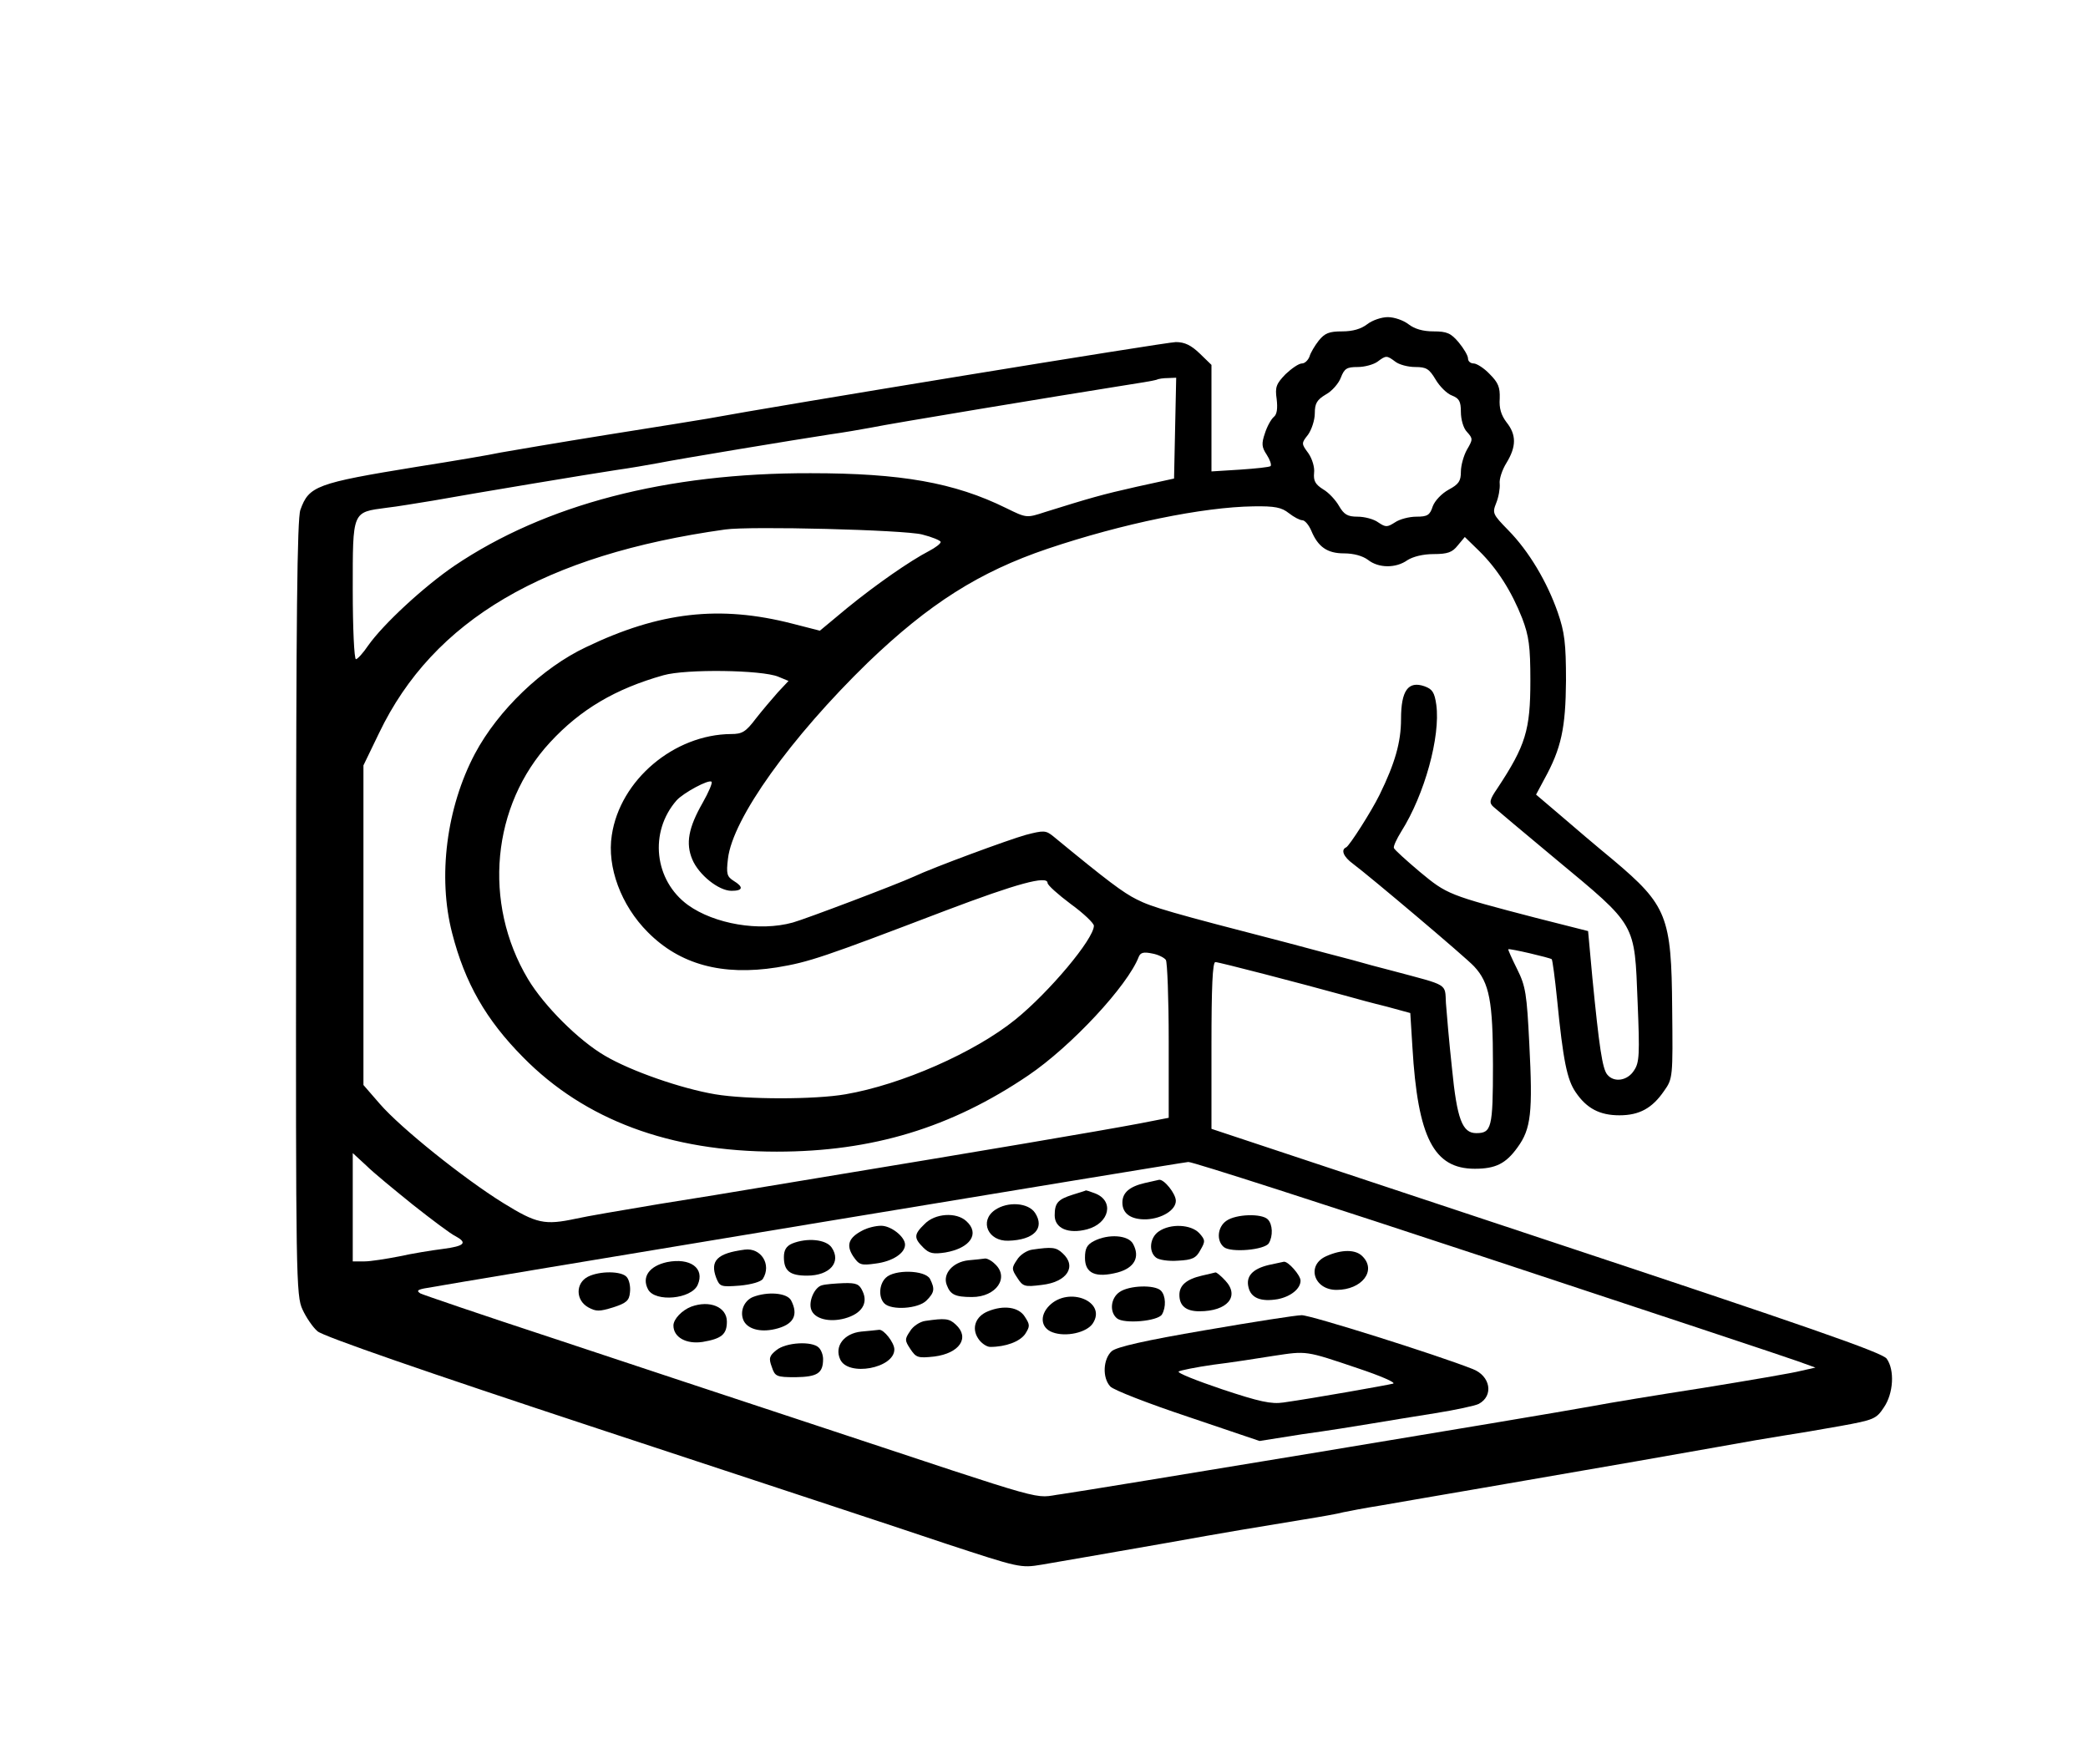 <?xml version="1.0" standalone="no"?>
<!DOCTYPE svg PUBLIC "-//W3C//DTD SVG 20010904//EN"
 "http://www.w3.org/TR/2001/REC-SVG-20010904/DTD/svg10.dtd">
<svg version="1.0" xmlns="http://www.w3.org/2000/svg"
 width="586pt" height="495pt" viewBox="0 0 586 495"
 preserveAspectRatio="xMidYMid meet">

<g transform="translate(0,495) scale(0.1,-0.1)"
fill="#000000" stroke="none">
<path d="M3837 4040 c-17 -13 -40 -20 -70 -20 -37 0 -49 -5 -66 -26 -11 -14
-23 -34 -26 -45 -4 -10 -13 -19 -21 -19 -9 0 -29 -14 -46 -30 -26 -27 -30 -36
-25 -70 3 -26 1 -43 -8 -50 -8 -7 -19 -27 -25 -46 -10 -29 -9 -39 5 -60 9 -14
14 -28 11 -32 -3 -3 -42 -7 -86 -10 l-80 -5 0 150 0 149 -33 32 c-24 23 -42
32 -67 32 -26 0 -1115 -178 -1315 -215 -16 -3 -142 -23 -280 -45 -137 -22
-272 -45 -300 -50 -27 -6 -133 -24 -235 -40 -283 -46 -303 -54 -327 -121 -9
-25 -12 -305 -12 -1119 -1 -1034 0 -1087 18 -1125 10 -22 29 -50 42 -61 15
-14 301 -113 789 -274 421 -139 859 -283 974 -322 207 -68 210 -69 270 -59 72
12 184 32 351 61 66 12 158 28 205 36 47 8 126 21 175 29 50 8 101 17 115 21
14 3 61 12 105 19 44 8 175 30 290 50 412 71 496 86 660 115 66 12 147 26 180
31 33 5 105 17 160 27 94 17 101 20 122 52 27 39 31 105 8 137 -12 17 -225 91
-955 333 l-940 312 0 234 c0 164 3 234 11 234 10 0 237 -59 364 -94 28 -8 80
-22 117 -31 l66 -18 6 -96 c15 -254 60 -341 175 -341 58 0 87 14 120 60 38 52
43 98 33 291 -7 139 -10 161 -34 209 -15 30 -26 55 -25 56 3 3 118 -24 122
-28 2 -2 9 -53 15 -113 17 -172 28 -225 52 -260 31 -46 68 -65 123 -65 56 0
92 20 125 68 25 35 25 39 23 232 -2 258 -14 289 -166 417 -45 37 -112 94 -149
126 l-67 57 23 43 c48 87 60 144 61 277 0 105 -4 136 -23 191 -30 86 -81 172
-139 231 -44 45 -45 48 -34 76 7 17 11 41 10 54 -2 13 7 40 19 59 28 46 28 79
0 114 -15 20 -21 39 -19 67 1 31 -4 44 -28 68 -16 17 -37 30 -45 30 -9 0 -16
6 -16 14 0 8 -12 28 -26 45 -22 26 -33 31 -71 31 -30 0 -53 7 -70 20 -14 11
-40 20 -58 20 -18 0 -44 -9 -58 -20z m79 -105 c10 -8 35 -15 56 -15 31 0 39
-5 57 -35 11 -19 32 -40 46 -45 20 -8 25 -16 25 -46 0 -21 7 -46 17 -56 17
-19 17 -21 0 -50 -9 -16 -17 -44 -17 -62 0 -26 -6 -35 -34 -50 -20 -11 -39
-31 -45 -47 -8 -25 -15 -29 -46 -29 -20 0 -47 -7 -60 -16 -22 -14 -26 -14 -47
0 -12 9 -38 16 -58 16 -28 0 -38 6 -52 30 -9 16 -29 38 -45 47 -22 14 -27 24
-25 46 2 15 -5 39 -16 55 -20 27 -20 28 -1 52 10 14 19 41 19 60 0 28 6 38 31
53 17 9 36 31 42 47 10 26 17 30 47 30 20 0 45 7 56 15 24 18 26 18 50 0z
m-618 -186 l-3 -142 -105 -23 c-98 -22 -132 -32 -257 -71 -52 -17 -52 -17
-109 11 -146 72 -296 98 -549 98 -405 1 -745 -88 -1000 -260 -85 -58 -199
-163 -242 -224 -14 -21 -30 -38 -34 -38 -5 0 -9 88 -9 195 0 223 -2 217 95
230 28 3 86 13 130 20 123 22 442 75 515 86 36 5 88 14 115 19 60 12 393 67
485 81 36 5 88 14 115 19 52 11 531 90 695 116 52 8 100 16 105 18 6 3 20 5
33 5 l23 1 -3 -141z m319 -239 c14 -11 31 -20 38 -20 7 0 18 -13 25 -29 19
-46 45 -64 92 -64 27 0 52 -7 67 -18 30 -24 79 -24 111 -1 16 10 44 17 73 17
40 0 53 5 68 24 l20 24 40 -39 c51 -50 91 -113 121 -189 19 -50 23 -79 23
-175 0 -139 -13 -182 -93 -303 -22 -32 -23 -40 -11 -51 8 -7 86 -73 174 -146
230 -191 222 -178 231 -403 6 -146 5 -169 -10 -191 -18 -29 -56 -35 -75 -12
-14 16 -23 79 -42 272 l-12 131 -146 37 c-246 64 -250 66 -326 129 -38 32 -71
62 -73 67 -2 5 8 26 21 47 65 103 110 266 98 355 -5 35 -11 44 -33 52 -46 16
-66 -12 -66 -92 0 -65 -17 -124 -60 -212 -23 -47 -85 -144 -94 -148 -16 -7 -7
-27 19 -46 47 -35 317 -263 340 -288 43 -46 53 -98 53 -277 0 -177 -4 -191
-47 -191 -39 0 -54 39 -68 182 -8 73 -15 156 -17 183 -3 56 9 48 -148 90 -36
9 -87 23 -115 31 -27 7 -111 29 -185 49 -325 84 -377 99 -420 121 -38 19 -81
51 -234 177 -21 17 -27 17 -77 4 -47 -13 -259 -91 -314 -117 -48 -22 -304
-119 -340 -129 -94 -26 -220 -4 -294 49 -95 69 -110 205 -32 294 19 21 91 60
98 52 3 -3 -8 -29 -25 -59 -40 -70 -48 -114 -29 -159 18 -43 74 -88 110 -88
33 0 34 11 6 28 -19 12 -21 20 -16 62 13 113 177 341 393 551 172 165 312 254
504 319 211 71 436 117 578 119 60 1 79 -3 99 -19z m-1029 -60 c28 -7 52 -17
52 -21 0 -5 -15 -16 -32 -25 -54 -28 -149 -94 -230 -160 l-77 -64 -78 20
c-203 52 -372 33 -578 -66 -123 -58 -247 -177 -312 -299 -80 -151 -105 -346
-64 -504 36 -140 95 -243 199 -348 173 -176 412 -265 712 -265 268 0 489 67
706 214 121 82 279 252 310 333 5 12 14 14 38 9 17 -3 34 -12 38 -18 4 -6 8
-108 8 -227 l0 -216 -82 -16 c-111 -21 -448 -78 -903 -153 -49 -8 -128 -21
-175 -29 -47 -8 -168 -28 -270 -44 -102 -17 -207 -35 -233 -41 -89 -19 -111
-14 -205 44 -111 69 -287 210 -346 278 l-46 53 0 448 0 449 44 91 c152 317
464 500 971 571 70 10 502 -1 553 -14z m-404 -399 l29 -12 -30 -32 c-16 -18
-44 -51 -62 -74 -28 -37 -38 -43 -69 -43 -160 -1 -312 -129 -335 -284 -14 -89
26 -197 101 -272 90 -91 209 -123 362 -99 91 15 129 28 475 160 198 75 285 99
285 77 0 -6 29 -32 65 -59 36 -26 65 -54 65 -61 0 -37 -125 -186 -220 -263
-115 -93 -320 -183 -477 -210 -86 -15 -277 -15 -366 0 -95 16 -236 65 -309
108 -74 43 -171 140 -216 215 -128 214 -102 488 62 665 85 92 183 150 318 188
63 18 276 15 322 -4z m-1024 -1483 c52 -41 105 -81 118 -87 35 -19 26 -28 -35
-36 -32 -4 -87 -13 -123 -21 -36 -7 -80 -14 -97 -14 l-33 0 0 152 0 152 38
-35 c20 -20 80 -69 132 -111z m3015 -149 c451 -149 843 -279 870 -289 l50 -18
-40 -9 c-22 -6 -146 -27 -275 -48 -129 -20 -269 -43 -310 -51 -153 -28 -1418
-237 -1490 -247 -86 -11 -7 -33 -690 193 -212 70 -545 180 -740 245 -195 64
-362 121 -370 125 -11 7 -9 10 10 14 56 11 2127 354 2145 355 11 1 389 -121
840 -270z"/>
<path d="M3213 1630 c-43 -10 -63 -27 -63 -55 0 -31 24 -48 67 -47 44 2 83 26
83 52 0 20 -33 61 -47 59 -5 -1 -23 -5 -40 -9z"/>
<path d="M3010 1597 c-41 -13 -50 -23 -50 -58 0 -36 38 -53 91 -39 63 17 77
80 22 101 -13 5 -25 9 -26 8 -1 -1 -18 -6 -37 -12z"/>
<path d="M2792 1554 c-44 -31 -19 -88 38 -86 72 2 103 35 75 78 -19 29 -77 33
-113 8z"/>
<path d="M2595 1515 c-30 -29 -31 -39 -4 -66 17 -17 28 -19 62 -14 70 12 98
53 59 88 -28 26 -88 22 -117 -8z"/>
<path d="M3442 1524 c-25 -17 -29 -56 -7 -74 20 -16 114 -8 126 11 12 20 11
53 -3 67 -17 17 -89 15 -116 -4z"/>
<path d="M2421 1497 c-39 -20 -47 -41 -27 -72 17 -25 22 -27 64 -21 47 6 82
29 82 53 0 22 -39 53 -67 53 -16 0 -39 -6 -52 -13z"/>
<path d="M3252 1494 c-25 -17 -29 -56 -8 -73 8 -7 36 -11 62 -9 40 2 51 7 63
30 14 24 14 28 -3 47 -23 25 -81 28 -114 5z"/>
<path d="M3070 1467 c-19 -10 -25 -20 -25 -47 0 -44 30 -57 92 -41 47 13 63
43 43 80 -13 25 -69 29 -110 8z"/>
<path d="M2223 1460 c-16 -7 -23 -18 -23 -38 0 -39 17 -52 65 -52 64 0 97 38
69 79 -16 23 -69 28 -111 11z"/>
<path d="M2090 1443 c-77 -10 -98 -31 -80 -79 10 -25 13 -26 66 -22 33 3 60
11 65 19 25 40 -5 88 -51 82z"/>
<path d="M2897 1443 c-15 -2 -35 -15 -43 -29 -15 -22 -15 -26 1 -50 16 -25 21
-26 69 -20 71 8 99 52 58 89 -18 17 -30 18 -85 10z"/>
<path d="M3723 1425 c-58 -25 -36 -95 28 -95 71 0 113 54 73 94 -19 20 -58 20
-101 1z"/>
<path d="M1872 1408 c-50 -11 -72 -42 -53 -77 20 -36 121 -27 139 13 21 47
-21 77 -86 64z"/>
<path d="M2717 1413 c-43 -5 -72 -38 -60 -69 10 -27 23 -34 71 -34 68 0 106
55 64 93 -10 10 -23 16 -28 15 -5 -1 -26 -3 -47 -5z"/>
<path d="M3561 1400 c-46 -11 -65 -32 -57 -63 7 -30 35 -41 82 -33 36 7 64 29
64 52 0 15 -35 55 -47 53 -5 -1 -23 -5 -42 -9z"/>
<path d="M1650 1367 c-35 -18 -35 -66 1 -86 22 -12 31 -12 70 0 37 12 45 19
47 42 2 16 -2 35 -9 43 -14 17 -75 18 -109 1z"/>
<path d="M2486 1364 c-19 -18 -21 -55 -4 -72 20 -20 95 -15 118 8 23 23 24 33
10 61 -14 25 -100 27 -124 3z"/>
<path d="M3373 1370 c-43 -10 -63 -27 -63 -54 0 -31 19 -46 56 -46 79 0 114
42 73 86 -12 13 -25 24 -28 23 -3 -1 -21 -5 -38 -9z"/>
<path d="M2307 1343 c-21 -5 -39 -46 -30 -69 9 -25 50 -36 94 -24 47 13 66 42
50 76 -9 20 -17 24 -53 23 -24 -1 -51 -3 -61 -6z"/>
<path d="M3142 1324 c-25 -17 -29 -56 -7 -74 20 -16 114 -8 126 11 12 20 11
53 -3 67 -17 17 -89 15 -116 -4z"/>
<path d="M2113 1310 c-24 -10 -37 -39 -27 -64 10 -25 46 -36 89 -26 52 12 67
39 45 81 -12 21 -66 25 -107 9z"/>
<path d="M2945 1286 c-28 -28 -24 -63 9 -75 37 -14 96 -1 113 25 40 61 -67
105 -122 50z"/>
<path d="M1940 1283 c-26 -10 -50 -35 -50 -53 0 -33 36 -53 82 -46 53 9 68 21
68 57 0 41 -48 61 -100 42z"/>
<path d="M2773 1270 c-35 -14 -47 -47 -28 -76 8 -13 24 -24 34 -24 44 0 83 15
98 36 14 22 14 26 -1 49 -17 27 -59 33 -103 15z"/>
<path d="M3383 1217 c-170 -29 -249 -47 -263 -59 -24 -22 -27 -74 -4 -99 9
-10 107 -48 218 -85 l201 -68 120 19 c66 9 154 23 195 30 41 7 122 20 178 29
57 9 112 21 122 26 43 23 33 79 -17 98 -101 40 -457 152 -480 151 -15 0 -137
-19 -270 -42z m428 -107 c63 -21 107 -40 99 -43 -15 -4 -223 -41 -308 -53 -34
-5 -67 2 -172 37 -71 24 -127 46 -122 50 4 3 48 12 97 19 50 6 126 18 170 25
93 14 88 15 236 -35z"/>
<path d="M2597 1243 c-15 -2 -35 -15 -43 -29 -15 -22 -15 -26 1 -50 16 -24 21
-26 67 -21 71 9 101 53 60 90 -18 17 -30 18 -85 10z"/>
<path d="M2417 1213 c-48 -5 -76 -41 -59 -78 22 -49 152 -25 152 28 0 19 -30
57 -43 55 -7 -1 -29 -3 -50 -5z"/>
<path d="M2179 1161 c-20 -16 -22 -23 -13 -47 9 -27 13 -29 67 -29 61 1 77 11
77 51 0 11 -5 25 -12 32 -19 19 -92 15 -119 -7z"/>
</g>
</svg>
